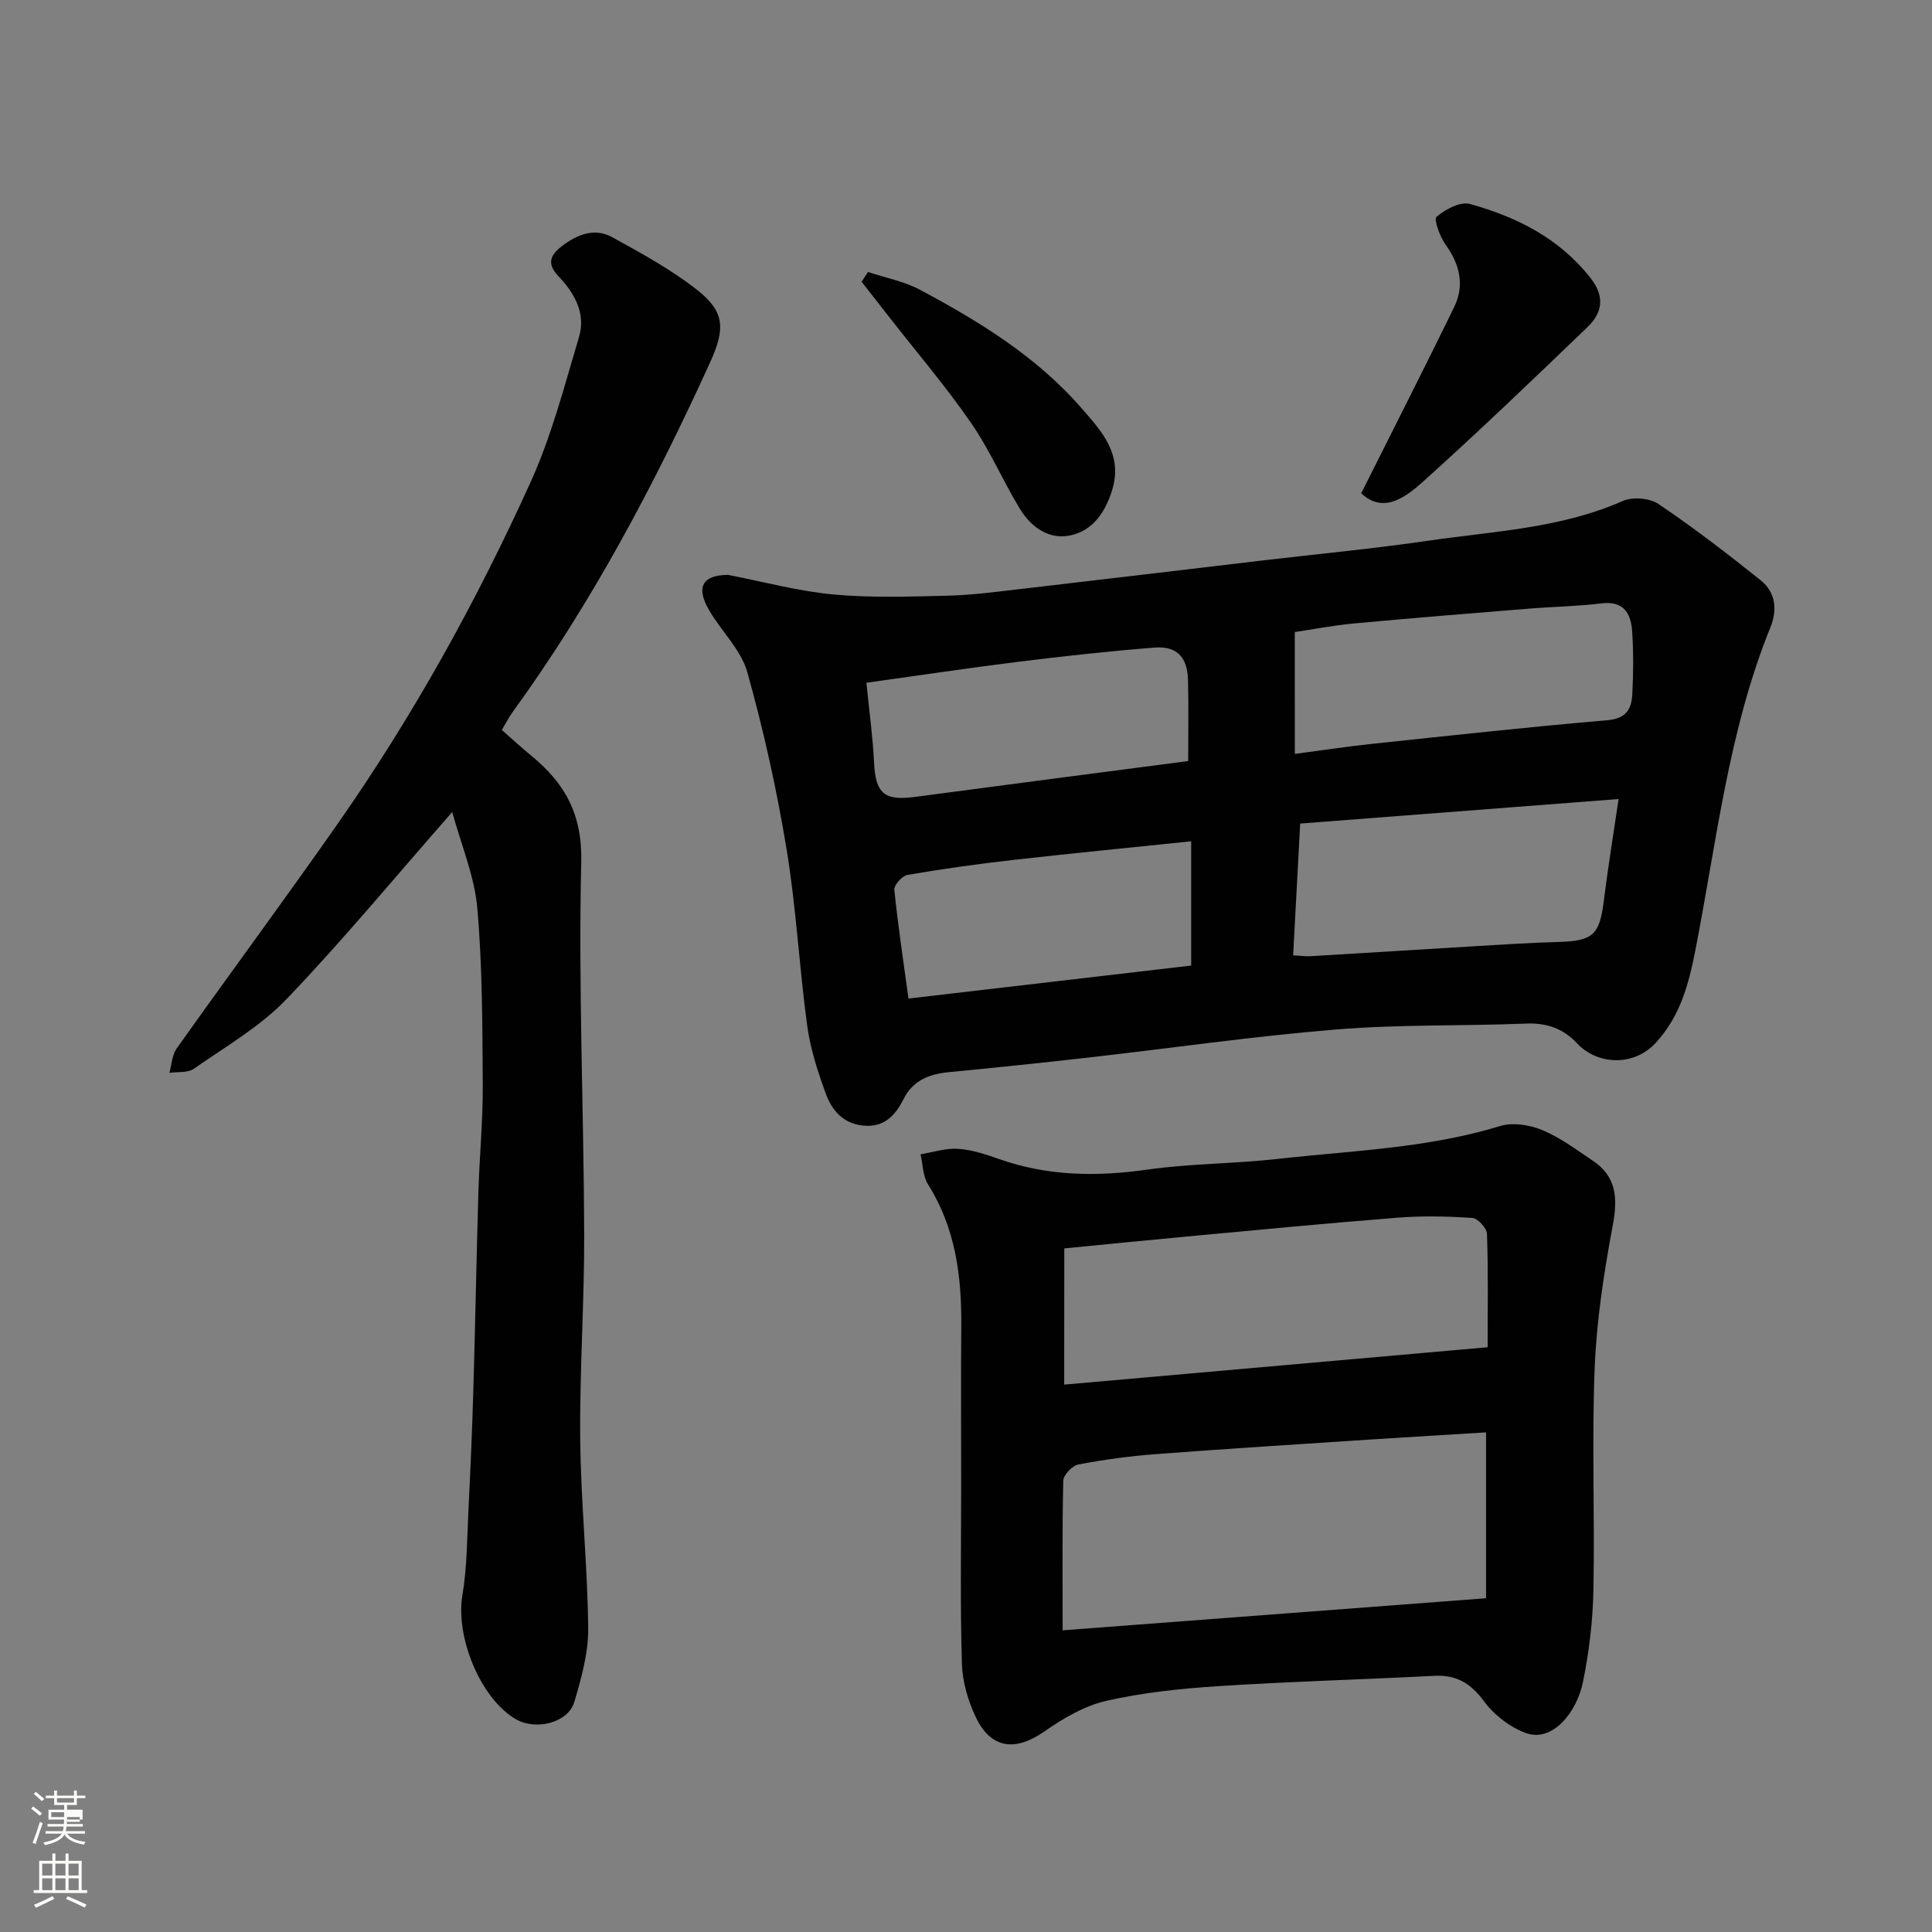 <svg enable-background="new 0 0 400 400" viewBox="0 0 400 400" xmlns="http://www.w3.org/2000/svg"><rect x="0" y="0" width="400" height="400" fill="#808080" stroke="none"/><path d="m6.44 374.46.42-.45c.65.47 1.27.95 1.85 1.44l-.45.49c-.65-.56-1.25-1.06-1.82-1.48m.93 7.33-.63-.26c.55-1.36 1.05-2.8 1.52-4.33.19.1.38.19.59.27-.46 1.29-.95 2.73-1.48 4.32m-.38-10.38.44-.42c.43.34 1.01.82 1.74 1.44l-.49.49c-.53-.51-1.09-1.01-1.69-1.51m2.5.35h1.72v-1.04h.59v1.04h3.52v-1.04h.59v1.04h1.75v.53h-1.75v1.42h-2.03v.97h3.22v2.03h-3.24c0 .35-.01.66-.03.93h3.32v.53h-3.37c-.03.27-.08.58-.15.94h3.96v.53h-3.71c.67.92 1.93 1.48 3.79 1.68-.13.24-.23.44-.29.59-2.13-.38-3.48-1.08-4.04-2.12-.43.97-1.77 1.72-4.03 2.23-.09-.19-.2-.37-.33-.55 2.1-.42 3.37-1.03 3.81-1.83h-3.36v-.53h3.58c.08-.29.13-.61.16-.94h-3.33v-.53h3.39c.02-.27.04-.58.04-.93h-3.23v-2.03h3.25v-.97h-2.07v-1.42h-1.73zm1.12 3.44v1h2.65c.01-.3.02-.44.01-.4v-.25-.35zm1.19-2h3.52v-.91h-3.52zm4.71 3h-2.63v.59c0 .15-.01.28-.01.4h2.64v-1.99z" fill="#fbfcfa"/><path d="m13.56 383.74h.63v1.52h2.72v6.07h1.13v.6h-11.06v-.6h1.13v-6.07h2.73v-1.52h.63v1.52h2.1v-1.52zm-2.69 8.83.38.56c-1.24.63-2.53 1.25-3.85 1.85-.1-.21-.21-.42-.34-.63 1.36-.55 2.63-1.15 3.81-1.78m-2.13-4.27h2.1v-2.45h-2.1zm0 3.04h2.1v-2.46h-2.1zm2.72-3.04h2.1v-2.45h-2.1zm0 3.04h2.1v-2.46h-2.1zm6.07 3.6c-1.41-.71-2.7-1.3-3.86-1.78l.35-.56c1.45.62 2.75 1.19 3.88 1.72zm-1.25-9.09h-2.1v2.45h2.1zm-2.09 5.49h2.1v-2.46h-2.1z" fill="#fbfcfa"/><g fill="#010101"><path d="m150.72 119.02c7.44 1.44 14.58 3.39 21.84 4.06 7.83.73 15.78.43 23.67.25 4.91-.12 9.82-.77 14.72-1.34 16.76-1.94 33.5-3.95 50.25-5.93 11.55-1.36 23.14-2.45 34.65-4.13 13.5-1.97 27.3-2.54 40.11-8.2 2.04-.9 5.56-.63 7.39.6 7.3 4.93 14.31 10.31 21.19 15.82 3.06 2.45 3.49 6.08 2.01 9.72-8.71 21.5-11.15 44.45-15.56 66.95-1.36 6.91-3.07 13.48-8.13 19.03-4.66 5.11-12.24 4.58-16.36.15-2.85-3.05-6.28-4.26-10.56-4.08-13.08.53-26.23.15-39.26 1.22-17.14 1.4-34.18 3.87-51.28 5.81-9.61 1.09-19.24 2.09-28.87 3.02-4.09.4-7.48 1.64-9.47 5.6-1.71 3.4-4.03 5.94-8.44 5.46-4.15-.46-6.4-3.2-7.64-6.58-1.66-4.55-3.2-9.26-3.85-14.03-1.66-12.18-2.28-24.51-4.28-36.62-2.03-12.34-4.76-24.61-8.13-36.64-1.3-4.64-5.37-8.46-7.9-12.81-2.82-4.85-1.35-7.28 3.9-7.33zm184.39 46.41c-22.3 1.72-44.03 3.39-65.92 5.08-.51 9.63-.98 18.3-1.46 27.28 1.68.09 2.65.24 3.61.18 11.03-.65 22.05-1.36 33.08-2.01 6.1-.36 12.19-.77 18.29-.94 7.04-.2 8.46-1.47 9.32-8.36.82-6.62 1.9-13.22 3.08-21.23zm-67.03-9.34c5.33-.7 10.54-1.5 15.78-2.06 16.31-1.73 32.63-3.52 48.97-4.92 3.8-.33 4.94-2.27 5.11-5.26.24-4.32.26-8.67-.01-12.99-.23-3.78-1.66-6.53-6.43-5.93-4.9.61-9.86.67-14.79 1.07-12.13.98-24.26 1.95-36.38 3.08-4.45.42-8.86 1.28-12.26 1.78.01 8.72.01 16.5.01 25.23zm-22.08 1.48c0-5.77.1-11.25-.03-16.73-.11-4.79-2.31-7.14-7-6.76-9.47.75-18.92 1.79-28.35 2.96-10.5 1.31-20.97 2.89-31.24 4.32.56 5.64 1.31 10.99 1.57 16.36.31 6.57 2.08 8.14 8.59 7.26 18.62-2.49 37.26-4.9 56.46-7.41zm-57.91 49.17c19.94-2.33 39.33-4.59 58.53-6.83 0-9.01 0-17.38 0-25.73-12.56 1.31-24.76 2.49-36.94 3.87-7.29.83-14.57 1.85-21.8 3.09-1.1.19-2.82 2.12-2.72 3.09.78 7.57 1.92 15.11 2.93 22.51z"/><path d="m199 307.46c0-11-.07-22 .02-32.99.08-10.32-1.2-20.24-6.88-29.25-1.09-1.72-1.06-4.14-1.55-6.24 2.6-.42 5.22-1.31 7.78-1.13 2.87.2 5.74 1.15 8.49 2.12 10.03 3.54 20.17 3.68 30.63 2.19 8.95-1.27 18.08-1.21 27.07-2.22 15.41-1.73 31.01-2.2 46.04-6.81 2.61-.8 6.1-.24 8.71.84 3.71 1.54 7.04 4.05 10.42 6.31 4.91 3.27 5.24 7.69 4.2 13.27-1.83 9.79-3.37 19.74-3.77 29.67-.61 15.31.04 30.66-.26 45.98-.12 6.36-.89 12.8-2.16 19.03-1.29 6.32-6.33 12.56-11.81 10.58-3.29-1.19-6.58-3.73-8.66-6.55-2.75-3.74-5.71-5.53-10.3-5.3-14.86.77-29.74 1.17-44.59 2.13-7.82.5-15.71 1.32-23.32 3.05-4.55 1.03-8.96 3.64-12.86 6.36-5.94 4.14-10.99 3.62-14.13-2.9-1.65-3.42-2.81-7.4-2.92-11.16-.37-12.31-.15-24.65-.15-36.98zm21.01 30.08c29.45-2.23 58.54-4.44 87.66-6.64 0-11.5 0-22.55 0-34.34-8.08.5-15.8.94-23.52 1.45-14.94.98-29.89 1.92-44.83 3.05-5.37.41-10.75 1.13-16.04 2.14-1.26.24-3.11 2.17-3.14 3.36-.24 10.28-.13 20.58-.13 30.98zm.32-50.87c29.35-2.59 58.38-5.15 87.67-7.74 0-8.23.14-15.87-.14-23.49-.04-1.18-1.91-3.21-3.04-3.28-5.14-.34-10.33-.46-15.46-.05-14.57 1.14-29.11 2.55-43.66 3.9-8.46.78-16.91 1.64-25.35 2.46-.02 9.57-.02 18.96-.02 28.2z"/><path d="m93.63 168.12c-11.87 13.51-22.65 26.58-34.34 38.77-5.46 5.69-12.61 9.81-19.16 14.39-1.26.88-3.35.59-5.06.84.48-1.7.55-3.69 1.51-5.05 11.06-15.57 22.43-30.93 33.38-46.58 15.58-22.28 28.72-46.01 39.92-70.73 4.33-9.55 6.98-19.89 10-29.99 1.45-4.84-.91-9.06-4.21-12.52-2.5-2.62-1.83-4.41.75-6.36 3.2-2.42 6.73-3.76 10.35-1.77 5.98 3.29 12.05 6.61 17.41 10.78 5.88 4.58 6.05 8.06 2.84 15.13-11.53 25.3-24.49 49.8-40.86 72.36-.85 1.17-1.5 2.47-2.26 3.74 2.14 1.88 4.05 3.65 6.06 5.3 6.98 5.71 10.62 12.14 10.38 22.06-.61 25.57.52 51.17.61 76.76.05 14.26-.96 28.53-.82 42.79.13 13.03 1.51 26.04 1.65 39.07.05 5.09-1.41 10.32-2.88 15.28-1.27 4.28-7.95 5.96-12.09 3.56-7.34-4.24-12.53-17.05-11.08-25.63.98-5.83.97-11.83 1.26-17.76.41-8.26.77-16.53 1.01-24.79.4-13.59.64-27.19 1.04-40.79.22-7.44.95-14.87.91-22.3-.08-12.26-.06-24.57-1.14-36.77-.61-6.66-3.37-13.12-5.18-19.79z"/><path d="m281.82 102.13c6.48-12.94 12.98-25.68 19.24-38.53 2.19-4.49 1.22-8.79-1.73-12.89-1.2-1.67-2.53-5.31-1.92-5.82 1.83-1.55 4.92-3.21 6.92-2.66 9.67 2.68 18.44 7.05 24.93 15.27 3.14 3.97 2.45 7.3-.63 10.26-11.34 10.91-22.7 21.81-34.41 32.32-5.58 5.03-9.18 5.01-12.4 2.05z"/><path d="m179.7 56.31c3.6 1.2 7.44 1.91 10.74 3.67 12.32 6.57 24.2 13.86 33.49 24.54 4.24 4.87 8.75 9.67 6.2 17.36-1.49 4.49-3.99 7.87-8.25 8.91-4.57 1.11-8.36-1.57-10.72-5.44-3.55-5.84-6.26-12.24-10.14-17.83-5.29-7.64-11.35-14.74-17.08-22.08-1.85-2.37-3.7-4.73-5.55-7.1.44-.68.87-1.35 1.31-2.03z"/></g></svg>